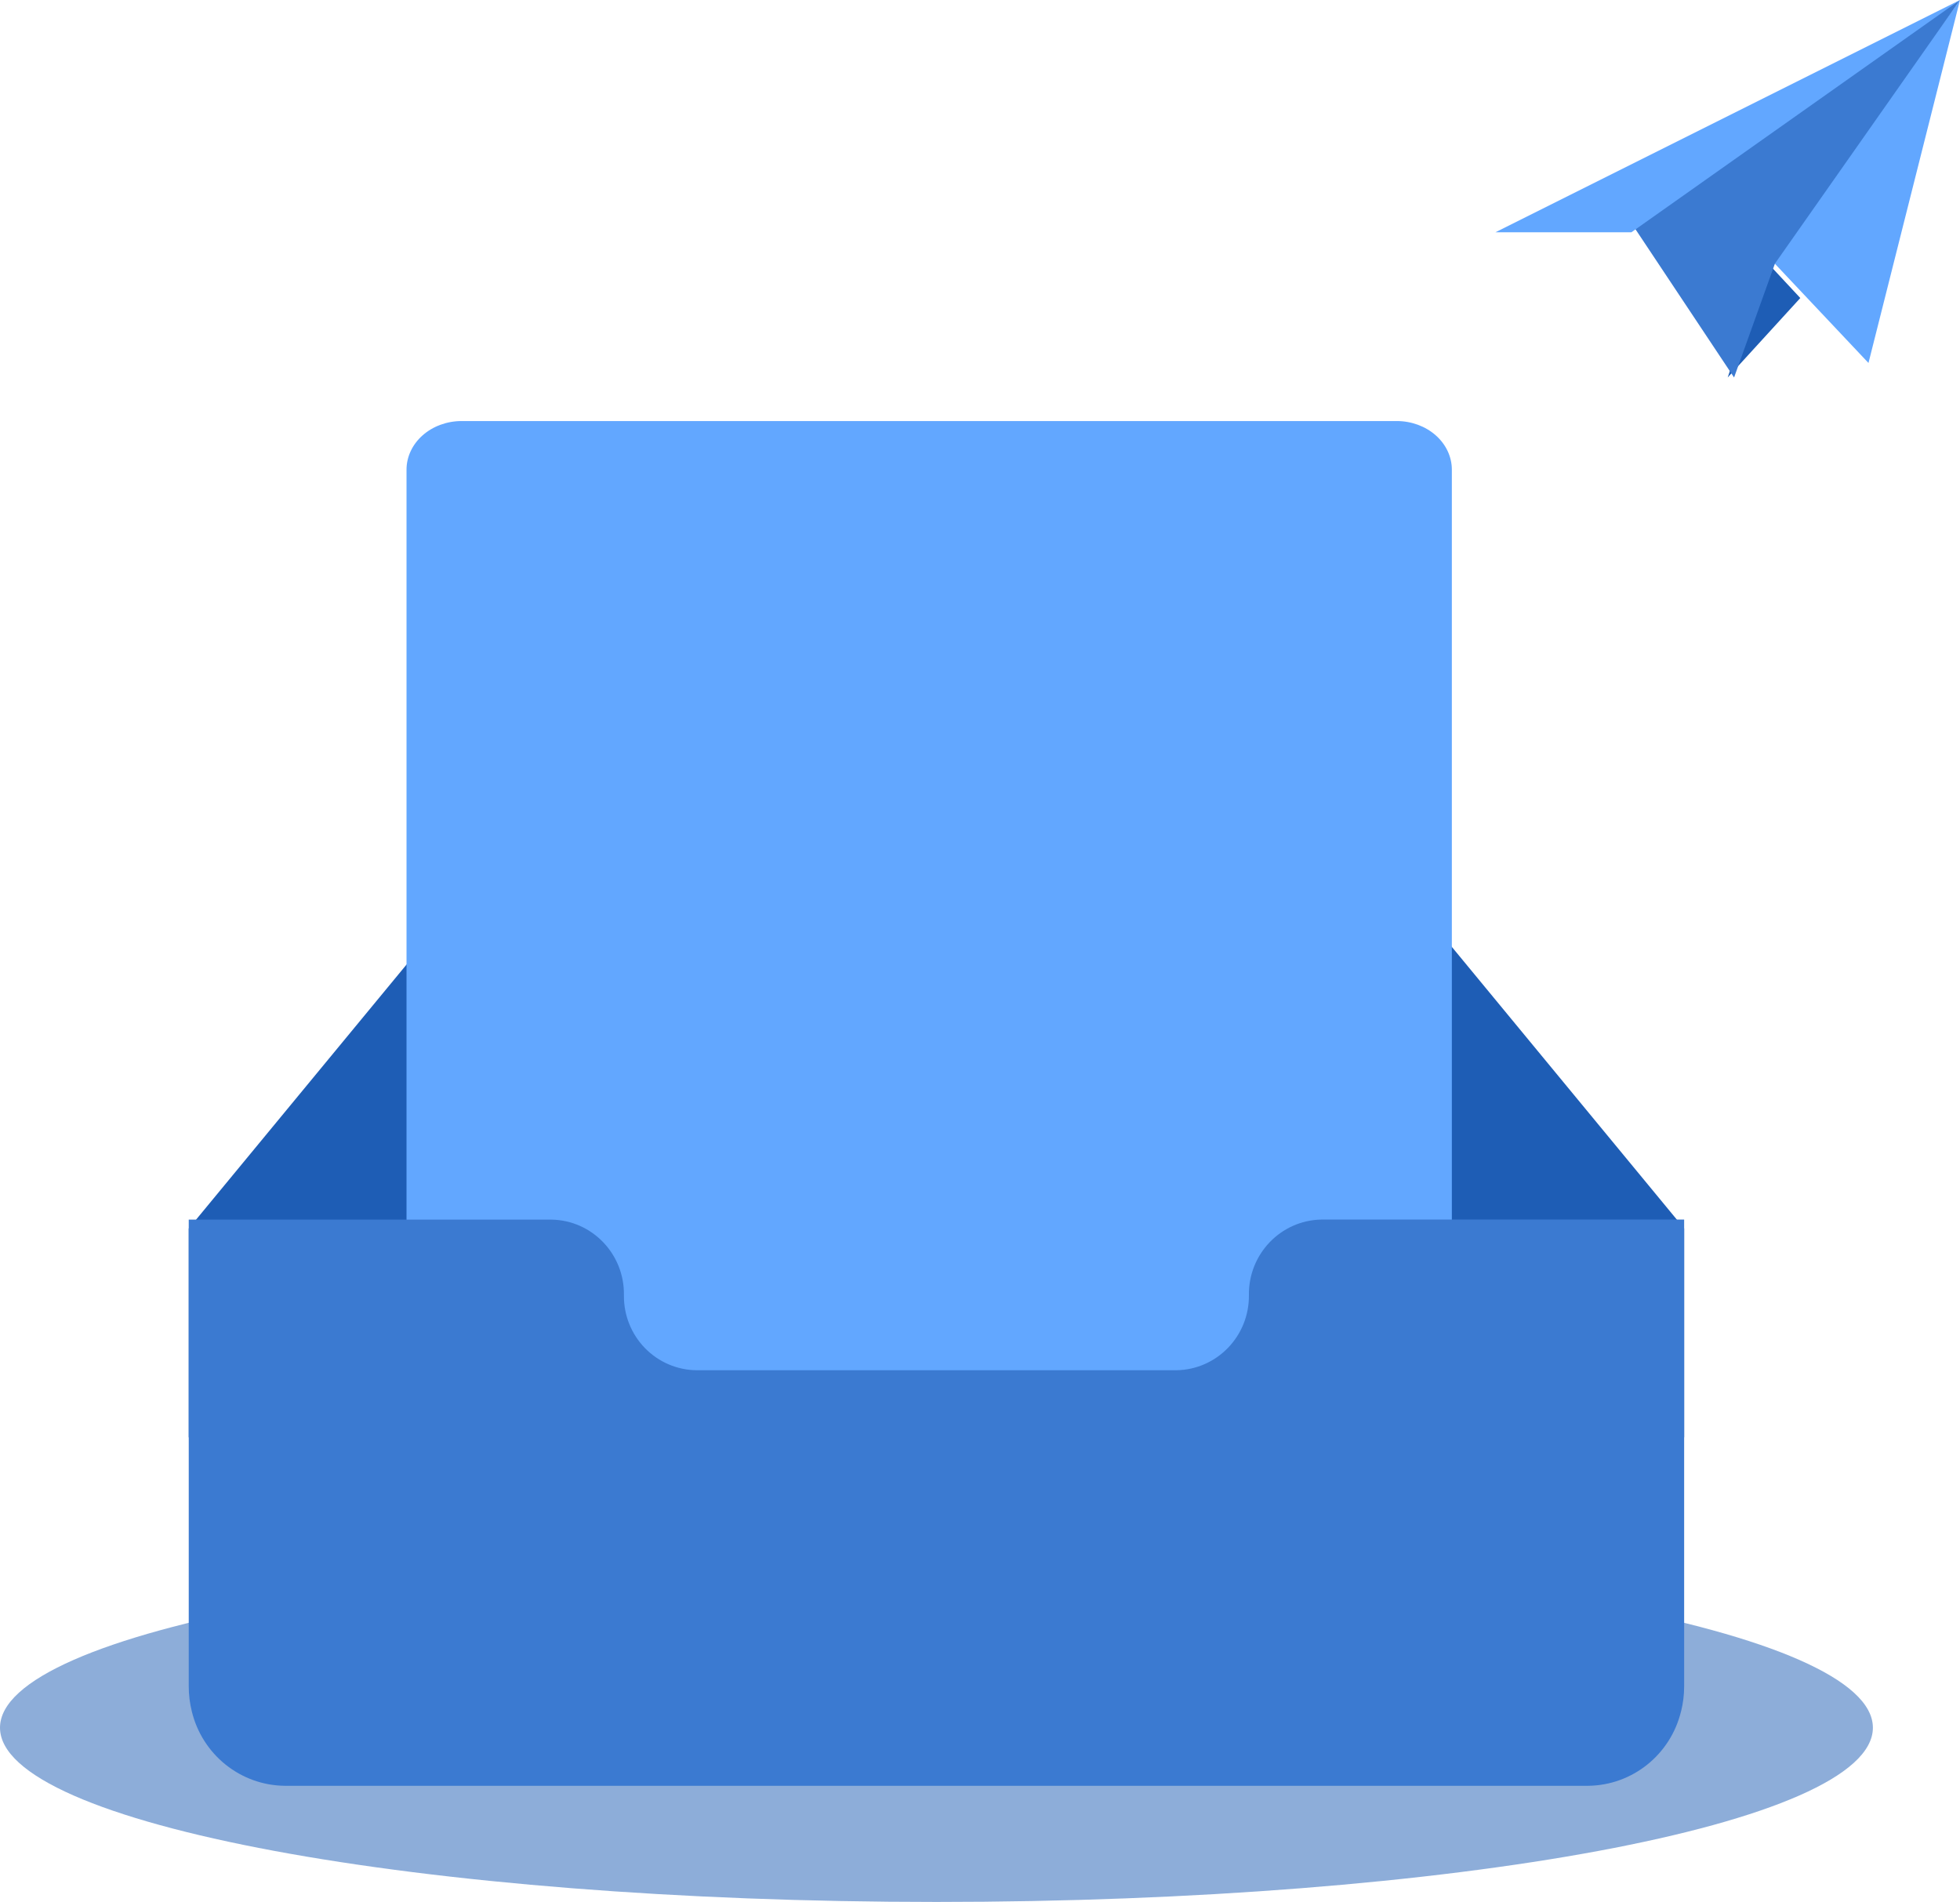 <?xml version="1.0" encoding="UTF-8"?>
<svg width="135px" height="131px" viewBox="0 0 135 131" version="1.1" xmlns="http://www.w3.org/2000/svg" xmlns:xlink="http://www.w3.org/1999/xlink">
    <title>暂无内容 (1)</title>
    <g id="页面-1" stroke="none" stroke-width="1" fill="none" fill-rule="evenodd">
        <g id="个人中心-Commission01" transform="translate(-1068, -646)" fill-rule="nonzero">
            <g id="04" transform="translate(629, 292)">
                <g id="暂无内容-(1)" transform="translate(439, 354)">
                    <path d="M0,118.998 C0,125.625 28.878,131 64.498,131 C100.122,131 129,125.625 129,118.998 C129,112.375 100.122,107 64.498,107 C28.878,107 0,112.375 0,118.998 Z" id="路径" fill="#1858B2" opacity="0.489"></path>
                    <path d="M116,84.613 L93.281,57.077 C92.203,55.776 90.608,55.016 88.92,55 L40.076,55 C38.389,55.019 36.796,55.78 35.719,57.081 L13,84.617 L13,99 L116,99 L116,84.617 L116,84.613 Z" id="路径" fill="#1E5DB5"></path>
                    <path d="M31.791,29 L96.201,29 C97.209,29 98.176,29.353 98.889,29.983 C99.601,30.612 100.001,31.465 100,32.354 L100,110.643 C100.002,111.532 99.603,112.385 98.891,113.015 C98.18,113.645 97.213,113.999 96.205,114 L31.791,114 C30.784,113.998 29.818,113.644 29.107,113.014 C28.396,112.384 27.998,111.531 28,110.643 L28,32.361 C27.997,31.472 28.395,30.618 29.106,29.987 C29.817,29.357 30.783,29.002 31.791,29 Z" id="路径" fill="#62A7FF"></path>
                    <path d="M115.787,117.868 C115.067,120.856 112.431,122.969 109.386,123 L19.606,123 C16.563,122.966 13.93,120.853 13.21,117.868 C13.07,117.306 13,116.73 13,116.152 L13,84.004 L37.992,84.004 C40.784,84.053 43.012,86.373 42.974,89.193 L42.974,89.231 C42.962,90.585 43.483,91.888 44.423,92.853 C45.364,93.819 46.645,94.367 47.986,94.378 L81.014,94.378 C83.81,94.345 86.051,92.031 86.022,89.208 L86.022,89.201 C85.985,86.377 88.212,84.054 91.008,84 L116,84 L116,116.155 C116,116.734 115.929,117.308 115.79,117.868 L115.787,117.868 Z" id="路径" fill="#3B7AD1"></path>
                    <polygon id="路径" fill="#1E5DB5" points="121.646 18 119 26 124 20.527"></polygon>
                    <polygon id="路径" fill="#62A7FF" points="135 0 122 17.9 128.696 25"></polygon>
                    <polygon id="路径" fill="#3B7AD1" points="135 0 112 14.816 119.439 26 122.253 18.156"></polygon>
                    <polygon id="路径" fill="#62A7FF" points="135 0 103 16 112.365 16"></polygon>
                </g>
            </g>
        </g>
    </g>
</svg>